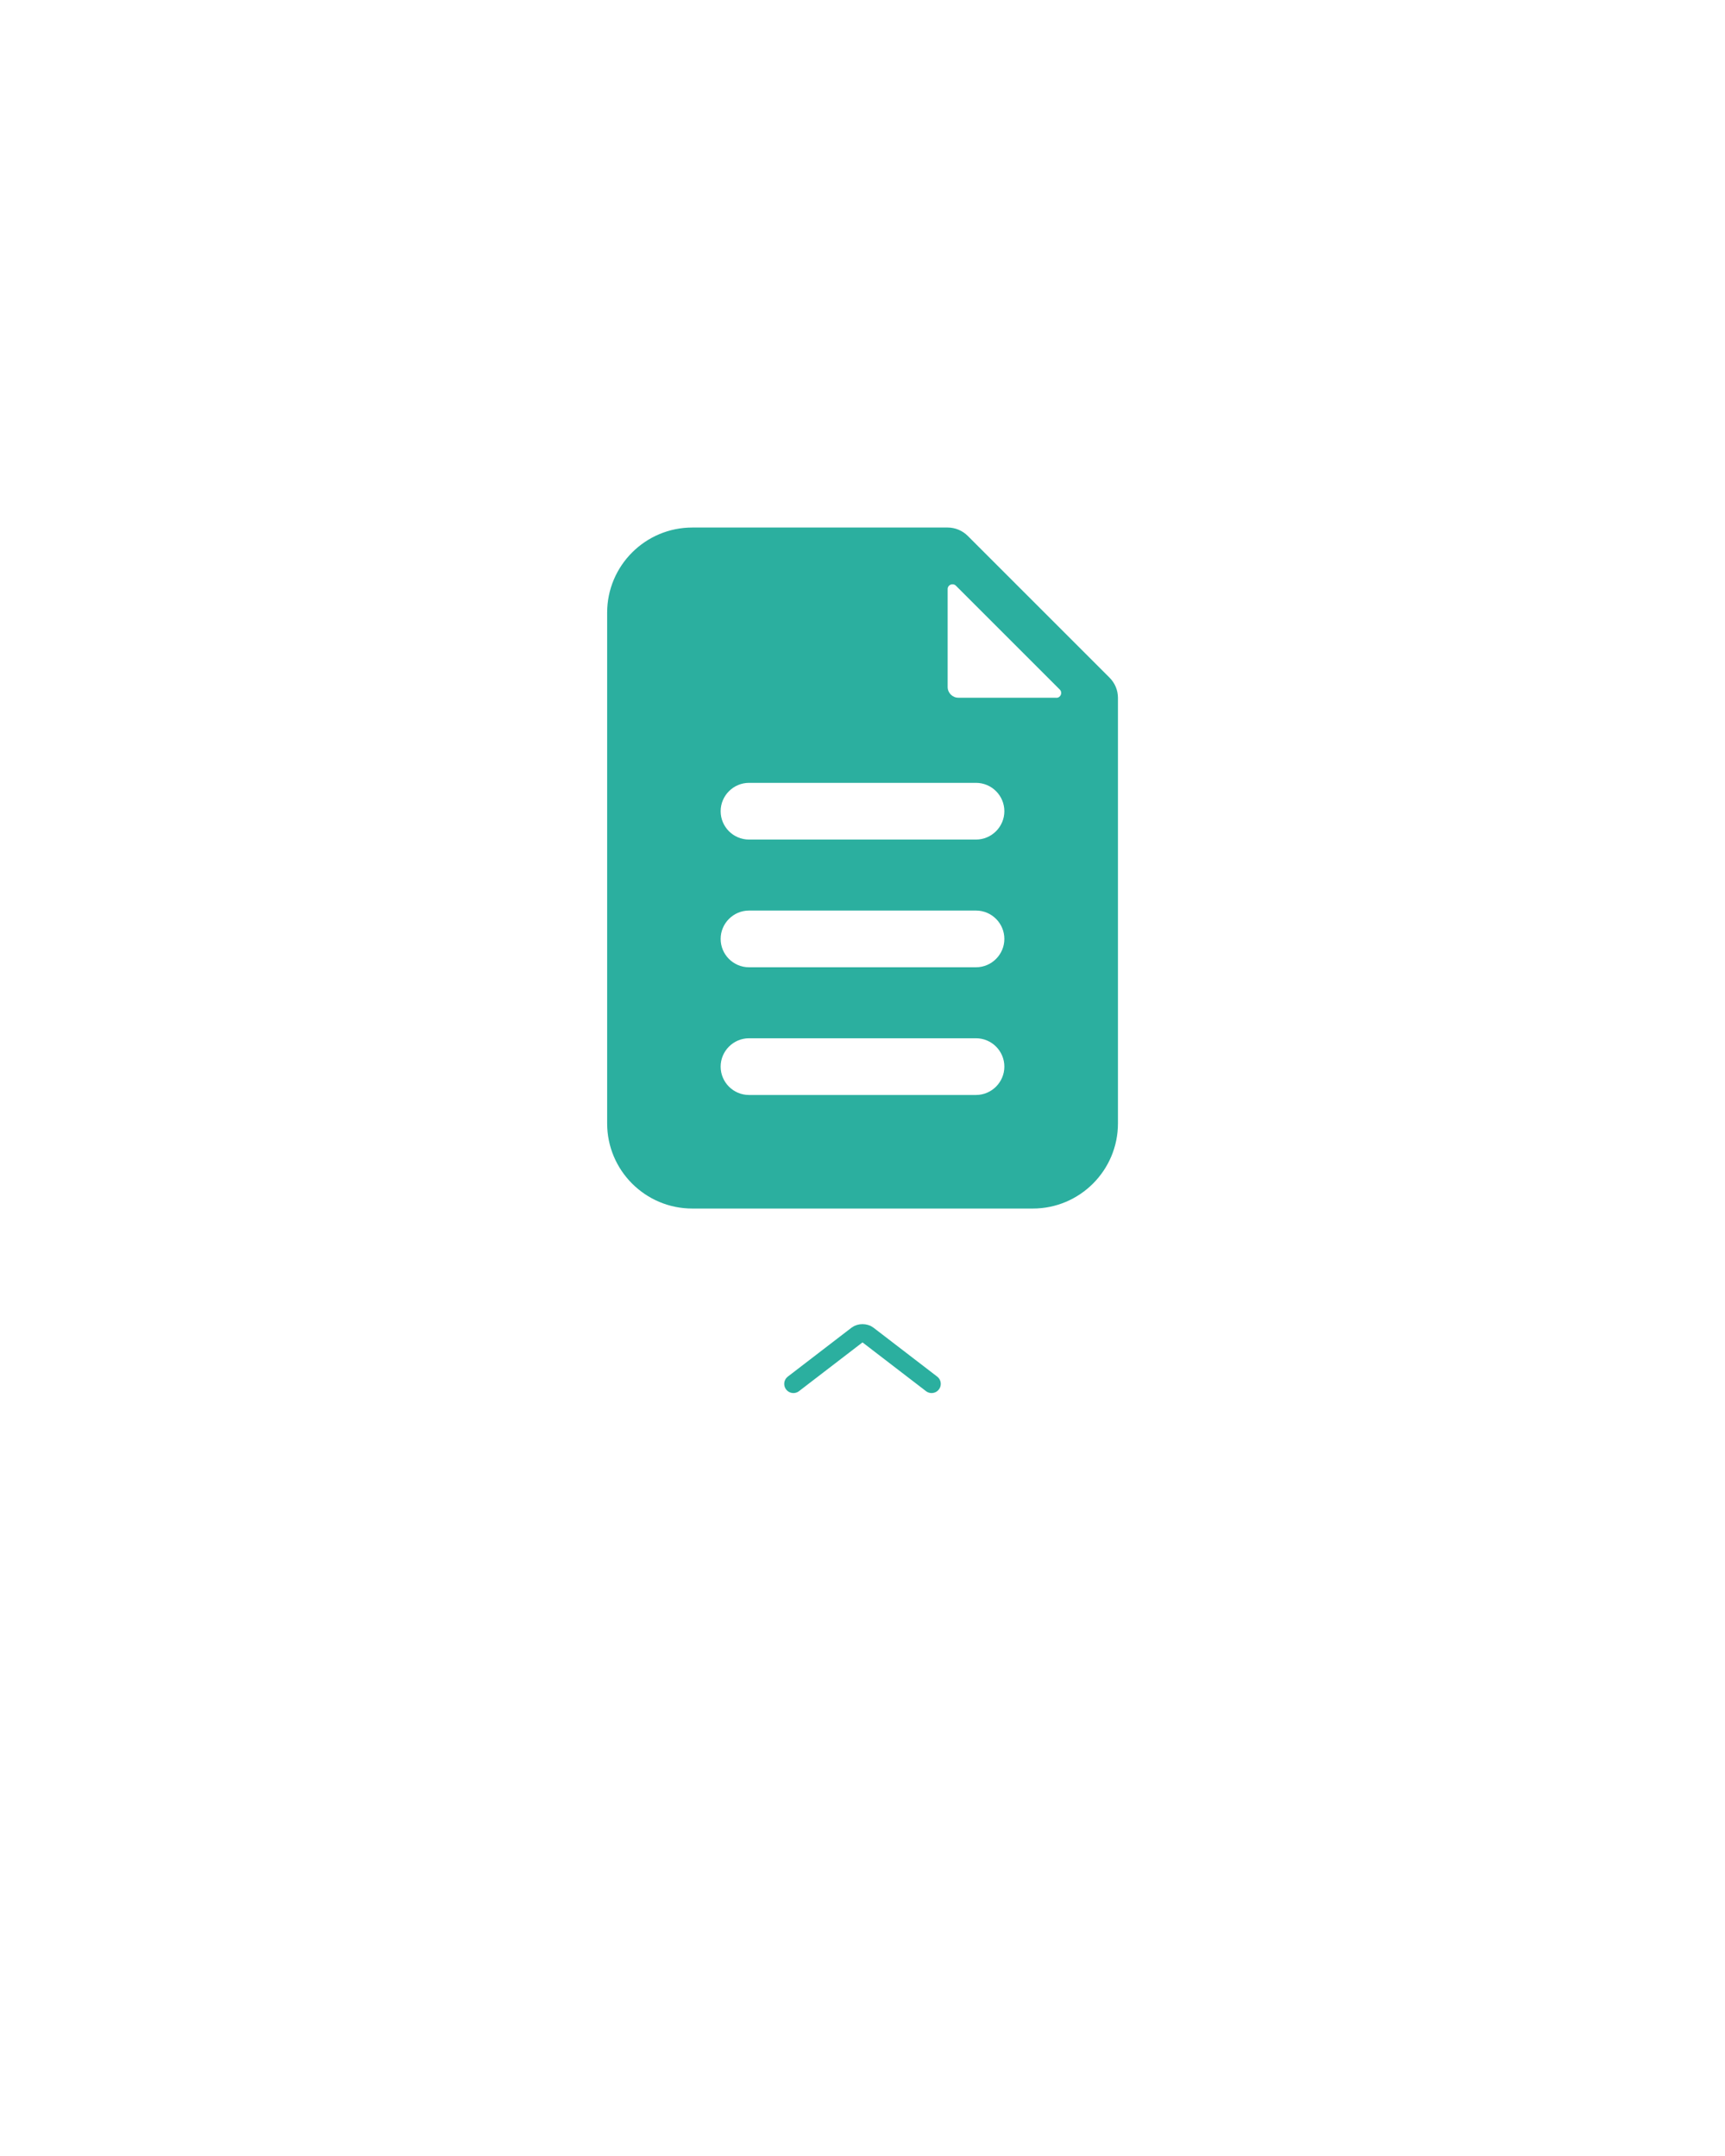 <?xml version="1.0" encoding="UTF-8"?>
<svg xmlns="http://www.w3.org/2000/svg" xmlns:xlink="http://www.w3.org/1999/xlink" viewBox="0 0 188 235">
  <defs>
    <style>
      .cls-1 {
        fill: #fff;
      }

      .cls-2 {
        fill: none;
        stroke: #2baf9f;
        stroke-linecap: round;
        stroke-linejoin: round;
        stroke-width: 2px;
      }

      .cls-3 {
        fill: #2baf9f;
      }

      .cls-4 {
        filter: url(#outer-glow-9);
      }
    </style>
    <filter id="outer-glow-9" filterUnits="userSpaceOnUse">
      <feOffset dx="0" dy="0"/>
      <feGaussianBlur result="blur" stdDeviation="5"/>
      <feFlood flood-color="#000" flood-opacity=".17"/>
      <feComposite in2="blur" operator="in"/>
      <feComposite in="SourceGraphic"/>
    </filter>
  </defs>
  <g id="Layer_1" data-name="Layer 1">
    <g>
      <g class="cls-4">
        <rect class="cls-1" x="16.21" y="16.82" width="155.58" height="155.58" rx="77.79" ry="77.79"/>
      </g>
      <path class="cls-2" d="m86.47,150.84l6.94-5.33c.31-.24.87-.24,1.18,0l6.94,5.33"/>
      <path class="cls-3" d="m120.93,73.87l-15.46-15.46c-.58-.58-1.37-.91-2.19-.91h-27.83c-5.12,0-9.28,4.16-9.28,9.28v55.67c0,5.12,4.16,9.28,9.28,9.28h37.11c5.12,0,9.28-4.16,9.28-9.28v-46.39c0-.82-.33-1.61-.91-2.19h0Zm-14.56,45.48h-24.74c-1.71,0-3.09-1.39-3.09-3.09s1.39-3.09,3.09-3.09h24.74c1.71,0,3.09,1.39,3.09,3.09s-1.39,3.09-3.09,3.09h0Zm0-13.92h-24.74c-1.71,0-3.09-1.39-3.09-3.09s1.39-3.09,3.09-3.09h24.74c1.71,0,3.09,1.39,3.09,3.09s-1.39,3.09-3.09,3.09h0Zm0-13.92h-24.74c-1.71,0-3.09-1.39-3.09-3.09s1.39-3.09,3.09-3.09h24.74c1.71,0,3.09,1.39,3.09,3.09s-1.39,3.09-3.09,3.09h0Zm8.75-15.46h-10.67c-.65,0-1.17-.53-1.17-1.17v-10.67c0-.47.56-.7.9-.37l11.32,11.32c.33.33.1.9-.37.9h0Zm0,0"/>
    </g>
  </g>
  <g id="Layer_2" data-name="Layer 2">
    <g>
      <path class="cls-1" d="m37.24,198.43v17.69c0,2.69-.78,4.79-2.34,6.29-1.5,1.47-3.61,2.2-6.32,2.2-1.58,0-3.02-.36-4.33-1.08-1.27-.7-2.28-1.66-3.01-2.88-.75-1.27-1.13-2.69-1.13-4.25,0-1.38.21-2.72.63-4.02.42-1.3,1-2.42,1.73-3.37l2.66,1.8c-1,1.56-1.51,3.28-1.51,5.16,0,1.72.56,3.09,1.67,4.11.91.82,2.02,1.24,3.31,1.24,1.54,0,2.75-.47,3.63-1.4.79-.84,1.18-1.97,1.18-3.39v-18.12h3.82Z"/>
      <path class="cls-1" d="m46.86,203.81c2.1,0,3.63.54,4.6,1.61.91.99,1.37,2.47,1.37,4.46v7.34c0,4.93-2.15,7.39-6.45,7.39-1.72,0-3.36-.39-4.92-1.16l1.18-2.79c1.08.5,2.13.75,3.17.75,1.15,0,1.97-.28,2.47-.83.48-.52.73-1.32.73-2.39v-.81c-.81.36-1.68.54-2.61.54-1.76,0-3.12-.52-4.09-1.56-.97-1.06-1.45-2.55-1.45-4.49v-1.99c0-4.05,2-6.08,5.99-6.08Zm0,3.09c-1.45,0-2.18.85-2.18,2.55v2.85c0,1.7.73,2.55,2.18,2.55.81,0,1.52-.2,2.15-.59v-4.81c0-1.7-.72-2.55-2.15-2.55Z"/>
      <path class="cls-1" d="m71.24,198.43v13.2c0,4-1.98,6-5.94,6h-9.17v-3.09h3.28v-12.07h3.82v12.07h2.07c.66,0,1.18-.22,1.56-.66.38-.44.56-1.04.56-1.81v-13.63h3.82Zm-7.15,2.02h-5.67v-1.67h.94c-.2-.38-.3-.8-.3-1.26,0-.66.25-1.24.75-1.72.48-.45,1.08-.67,1.8-.67.45,0,.88.12,1.29.38s.71.56.89.94l-1.34.78s-.04-.04-.05-.08c-.2-.32-.44-.48-.73-.48-.5,0-.75.32-.75.97,0,.34.12.61.35.82.23.21.55.32.94.34h1.88v1.67Z"/>
      <path class="cls-1" d="m78.85,198.43v19.19h-3.82v-19.19h3.82Z"/>
      <path class="cls-1" d="m106.06,217.63h-.83c-1.31,0-2.41-.23-3.31-.7-.99,1.2-2.57,1.8-4.76,1.8s-3.83-.62-4.81-1.86c-.82.27-1.24.93-1.24,1.99v8.12h-3.82v-7.88c0-1.79.36-3.11,1.08-3.95.63-.73,1.57-1.2,2.82-1.4-.04-.47-.05-.83-.05-1.1v-2.77c0-4.05,2.01-6.08,6.02-6.08s5.99,2.03,5.99,6.08v2.18c0,.79.21,1.41.62,1.85.38.41.87.62,1.48.62h.81v3.09Zm-6.72-4.54v-3.63c0-1.7-.73-2.55-2.18-2.55s-2.2.85-2.2,2.55v3.63c0,1.7.73,2.55,2.2,2.55s2.18-.85,2.18-2.55Z"/>
      <path class="cls-1" d="m134.71,217.63h-3.36c-1.18,0-1.97-.3-2.37-.91-.99.82-2.37,1.24-4.14,1.24-1.63,0-2.94-.45-3.92-1.34-.95.88-2.33,1.32-4.14,1.32s-3.3-.47-4.25-1.42c-.93.75-2.2,1.13-3.82,1.13h-3.17v-3.09h3.17c.66,0,1.18-.22,1.56-.66.38-.44.56-1.04.56-1.81v-7.96h3.82v8.25c0,.82.2,1.45.59,1.88.38.41.89.62,1.53.62s1.18-.22,1.56-.66c.38-.44.56-1.05.56-1.84v-8.25h3.82v8.28c0,.82.2,1.45.59,1.88.36.39.87.59,1.53.59s1.21-.22,1.57-.65.55-1.04.55-1.83v-8.25h3.82v7.82c0,.91-.11,1.72-.32,2.42.2.11.48.16.86.16h3.39v3.09Z"/>
      <path class="cls-1" d="m143.88,203.81c2.1,0,3.68.65,4.76,1.94.9,1.09,1.34,2.54,1.34,4.33,0,.75-.18,1.55-.55,2.41-.37.85-.83,1.54-1.38,2.06h4.35v3.09h-6.18c-.97,0-1.75-.16-2.34-.48-.61.32-1.4.48-2.37.48h-7.31v-3.09h5.48c-.56-.52-1.02-1.21-1.38-2.06-.37-.85-.55-1.65-.55-2.41,0-2.06.58-3.65,1.75-4.76,1.08-1,2.54-1.5,4.38-1.5Zm-.91-1.85h-3.17v-3.44h3.17v3.44Zm.91,4.95c-.74,0-1.31.33-1.72.99-.34.52-.51,1.17-.51,1.94,0,1.97.74,3.44,2.23,4.41,1.47-.97,2.2-2.44,2.2-4.41,0-.9-.21-1.61-.65-2.15-.39-.52-.91-.78-1.56-.78Zm3.79-4.95h-3.17v-3.44h3.17v3.44Z"/>
      <path class="cls-1" d="m159.82,198.43v13.2c0,4-1.98,6-5.94,6h-1.96v-3.09h1.96c.66,0,1.18-.22,1.56-.66s.56-1.04.56-1.81v-13.63h3.82Z"/>
      <path class="cls-1" d="m167.43,198.43v19.19h-3.82v-19.19h3.82Z"/>
    </g>
  </g>
</svg>